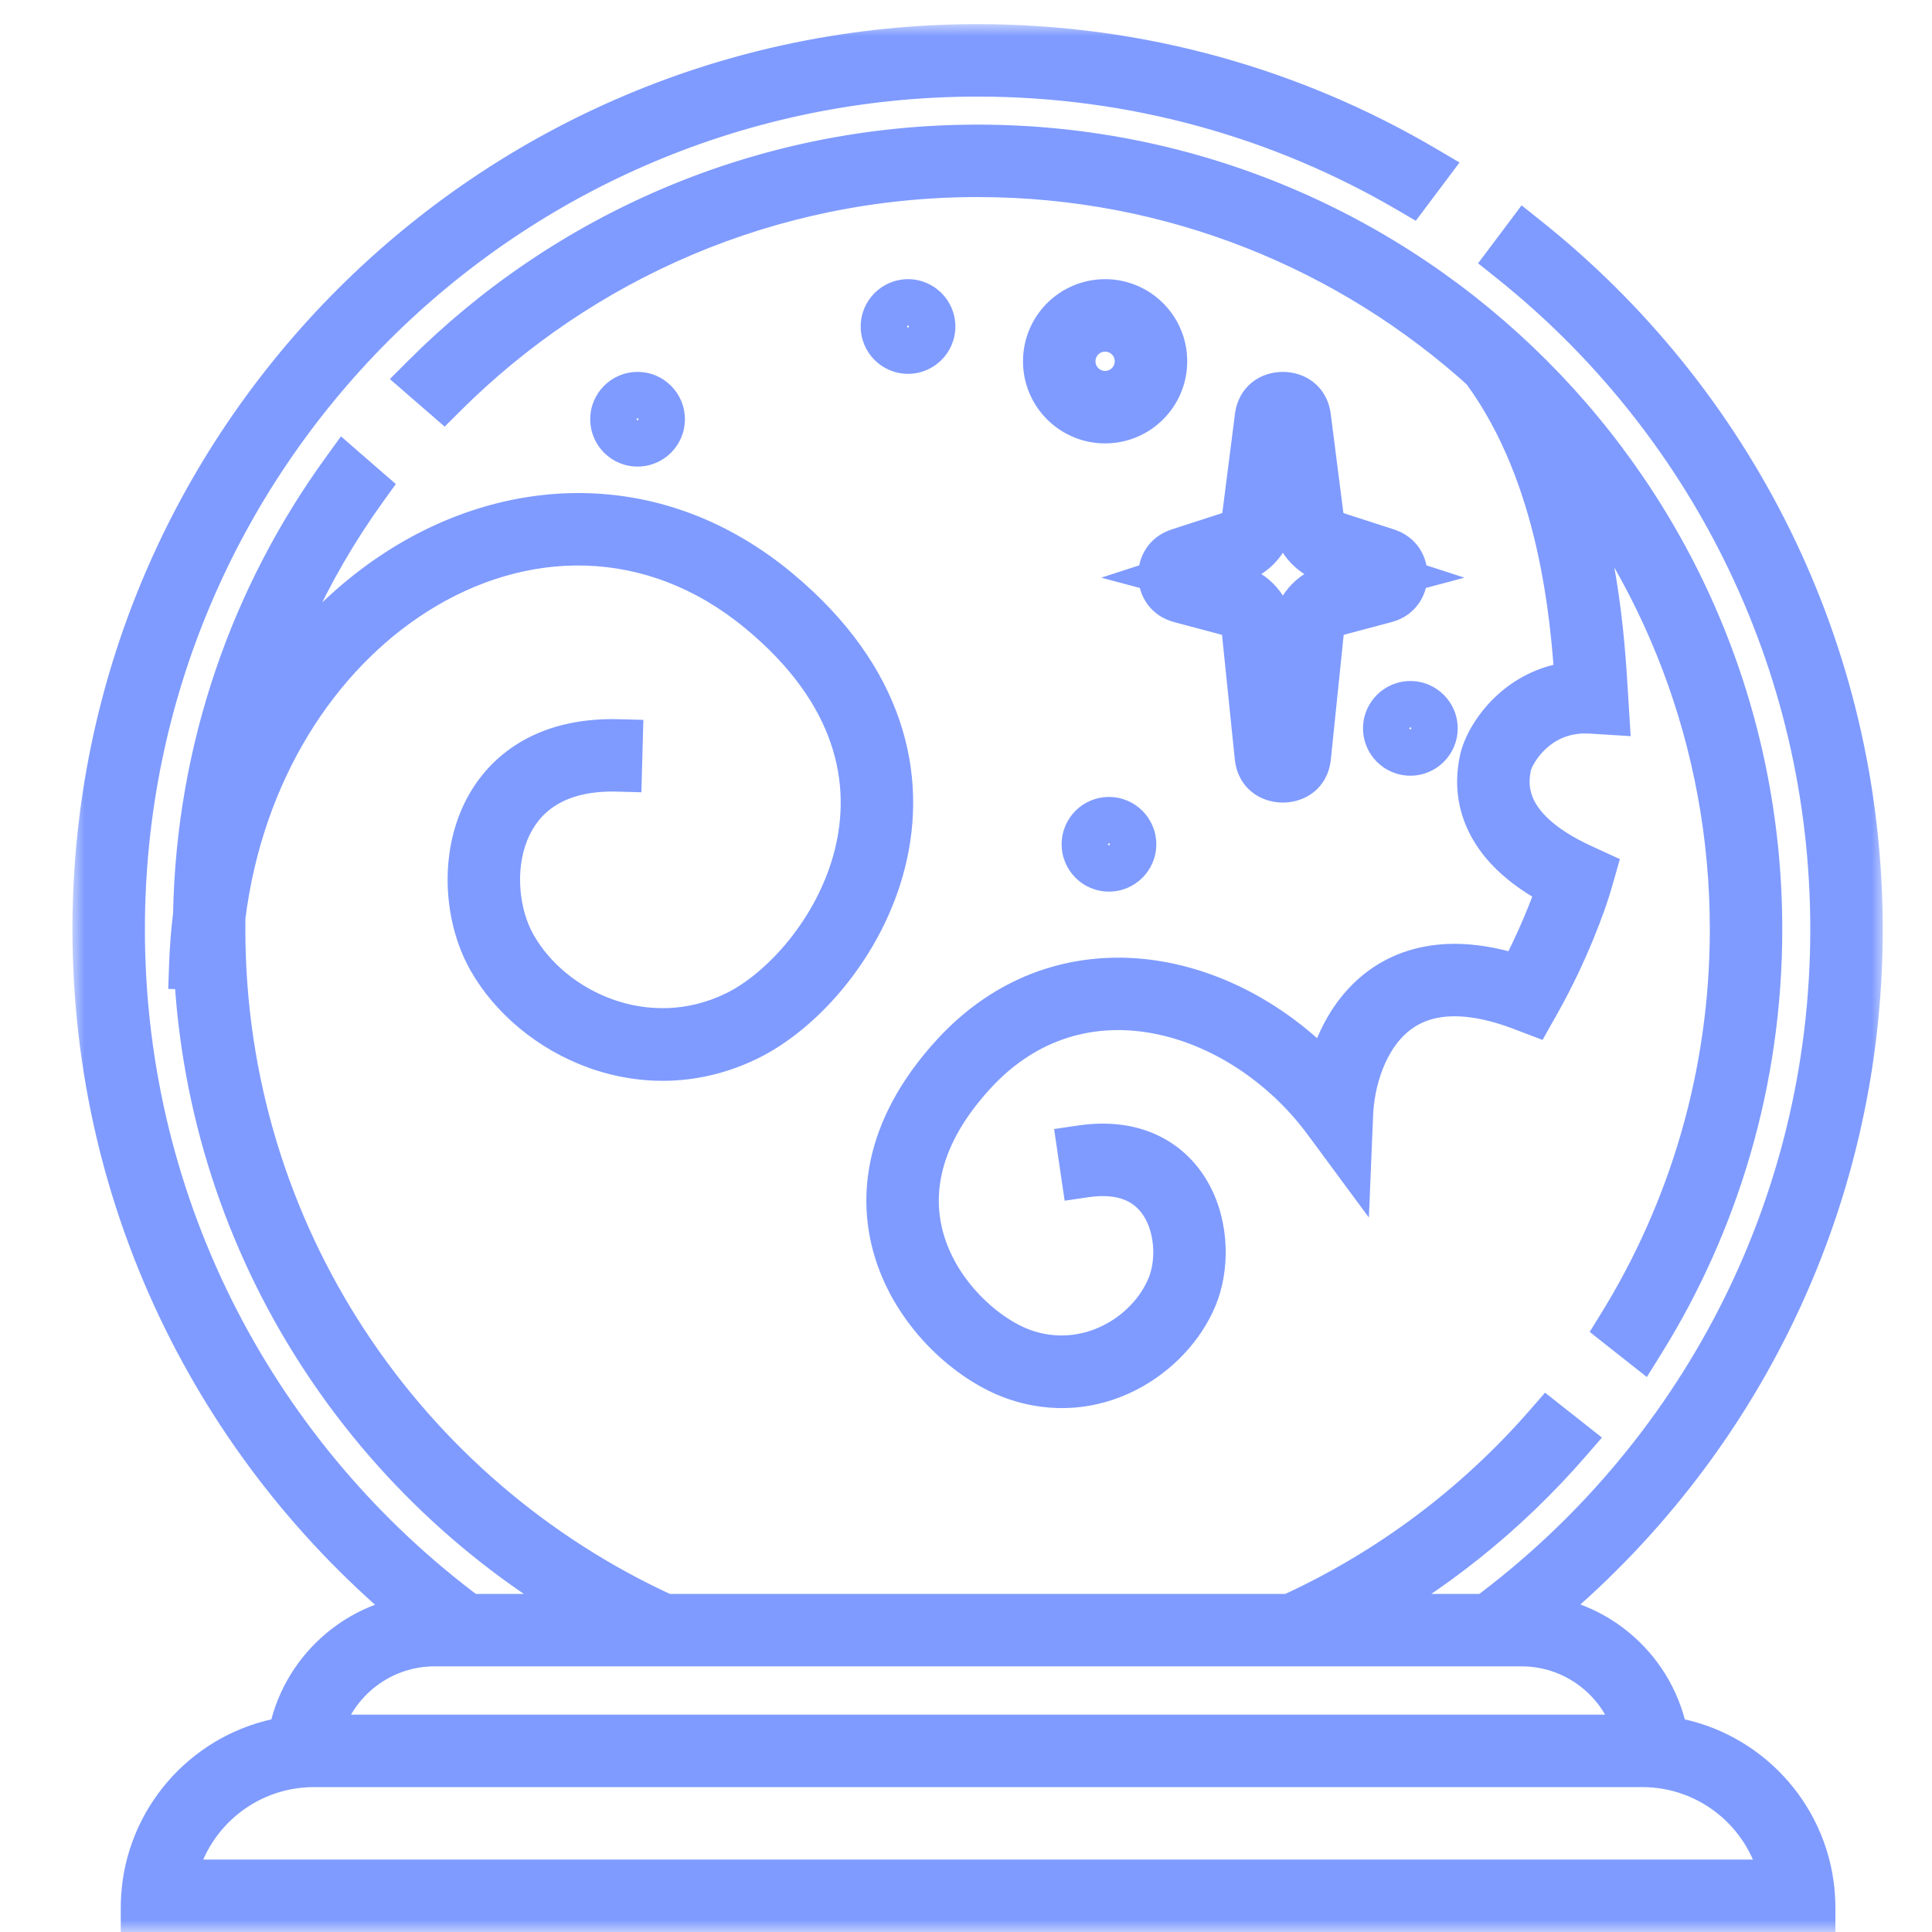 <svg width="80" height="80" viewBox="0 0 80 80" fill="none" xmlns="http://www.w3.org/2000/svg">
<g opacity="0.5" filter="url(#filter0_f_914_2423)">
<mask id="path-1-outside-1_914_2423" maskUnits="userSpaceOnUse" x="3" y="1" width="75" height="79" fill="black">
<rect fill="white" x="3" y="1" width="75" height="79"/>
<path fill-rule="evenodd" clip-rule="evenodd" d="M76.96 38.48C76.96 50.026 71.596 60.32 63.224 67.004C66.096 67.109 68.453 69.234 68.917 72C68.92 72.02 68.924 72.04 68.927 72.061C72.027 72.471 74.487 74.91 74.929 78C74.976 78.327 75 78.66 75 79H74H7H6C6 78.66 6.024 78.327 6.071 78C6.513 74.91 8.973 72.471 12.073 72.061C12.076 72.04 12.08 72.02 12.083 72C12.545 69.246 14.883 67.128 17.738 67.006C9.365 60.321 4 50.027 4 38.48C4 18.333 20.333 2 40.48 2C47.226 2 53.544 3.831 58.965 7.023L58.361 7.828C53.11 4.759 47.001 3 40.48 3C20.885 3 5 18.885 5 38.48C5 50.168 10.652 60.536 19.371 67H25.262C15.501 61.781 8.733 51.698 8.195 39.989L8 39.983C8.025 39.266 8.081 38.564 8.165 37.878C8.291 31.035 10.542 24.712 14.288 19.541L15.046 20.199C12.641 23.539 10.878 27.371 9.937 31.516C11.482 28.12 13.831 25.417 16.575 23.664C21.337 20.621 27.288 20.451 32.159 24.495C36.541 28.133 37.374 32.219 36.505 35.68C35.65 39.087 33.154 41.848 30.939 42.929C26.657 45.021 22.125 42.826 20.349 39.686C19.484 38.156 19.229 35.917 19.971 34.059C20.347 33.12 20.981 32.27 21.926 31.67C22.87 31.07 24.093 30.738 25.614 30.78L25.586 31.78C24.227 31.742 23.209 32.039 22.462 32.514C21.715 32.989 21.207 33.662 20.9 34.431C20.277 35.989 20.494 37.911 21.22 39.194C22.775 41.944 26.764 43.856 30.501 42.031C32.446 41.081 34.75 38.562 35.535 35.436C36.306 32.365 35.619 28.667 31.521 25.265C27.023 21.53 21.553 21.67 17.113 24.507C13.104 27.068 9.934 31.839 9.164 37.948C9.161 38.125 9.16 38.302 9.16 38.48C9.16 51.154 16.688 62.07 27.517 67H53.443C57.548 65.131 61.179 62.402 64.105 59.042L64.891 59.663C62.311 62.634 59.197 65.129 55.699 67H61.589C70.308 60.536 75.96 50.168 75.96 38.48C75.96 27.244 70.737 17.228 62.587 10.727L63.188 9.927C71.58 16.611 76.96 26.917 76.96 38.48ZM67.934 55.542C71.019 50.59 72.8 44.743 72.8 38.48C72.8 20.63 58.33 6.16 40.48 6.16C31.546 6.16 23.459 9.785 17.609 15.644L18.366 16.301C24.031 10.652 31.848 7.16 40.48 7.16C48.583 7.16 55.968 10.237 61.529 15.287L61.517 15.296C64.721 19.665 65.206 25.531 65.388 28.378C64.228 28.441 63.327 28.925 62.684 29.51C61.958 30.17 61.534 30.981 61.43 31.502C61.343 31.937 61.201 32.819 61.641 33.838C62.053 34.792 62.94 35.791 64.674 36.664C64.397 37.501 63.818 39.007 62.968 40.585C61.583 40.114 60.394 39.992 59.378 40.144C58.258 40.31 57.38 40.804 56.712 41.469C55.751 42.424 55.237 43.713 55.007 44.87C53.163 42.792 50.697 41.309 48.108 40.825C45.13 40.267 42.001 41.038 39.54 43.717C36.684 46.828 36.421 49.861 37.362 52.281C38.283 54.648 40.335 56.369 42.022 56.965C45.308 58.125 48.396 56.129 49.408 53.687C49.905 52.488 49.895 50.829 49.193 49.529C48.836 48.87 48.296 48.295 47.548 47.932C46.8 47.568 45.877 47.433 44.783 47.594L44.929 48.584C45.861 48.446 46.574 48.571 47.111 48.831C47.648 49.092 48.043 49.505 48.313 50.005C48.864 51.023 48.873 52.366 48.484 53.304C47.643 55.335 45.062 56.978 42.354 56.022C40.932 55.52 39.105 54.004 38.294 51.919C37.503 49.885 37.655 47.248 40.277 44.394C42.486 41.988 45.257 41.309 47.925 41.808C50.61 42.311 53.2 44.014 54.958 46.395L55.801 47.538L55.86 46.119C55.91 44.896 56.345 43.243 57.416 42.178C57.943 41.655 58.629 41.266 59.526 41.133C60.429 40.998 61.576 41.118 63.023 41.667L63.425 41.82L63.636 41.445C64.809 39.36 65.538 37.318 65.761 36.537L65.879 36.124L65.488 35.946C63.647 35.101 62.877 34.178 62.559 33.442C62.239 32.702 62.337 32.063 62.41 31.698C62.466 31.419 62.763 30.79 63.356 30.25C63.932 29.727 64.764 29.309 65.889 29.379L66.454 29.414L66.419 28.849L66.406 28.633C66.277 26.541 66.008 22.16 64.225 18.055C68.946 23.539 71.8 30.676 71.8 38.48C71.8 44.509 70.096 50.14 67.144 54.919L67.934 55.542ZM73.917 78C73.441 75.162 70.973 73 68 73H13C10.027 73 7.559 75.162 7.083 78H73.917ZM13.1 72H67.9C67.437 69.718 65.419 68 63 68H18C15.581 68 13.563 69.718 13.1 72ZM47.16 14.96C47.16 15.733 46.533 16.36 45.76 16.36C44.987 16.36 44.36 15.733 44.36 14.96C44.36 14.187 44.987 13.56 45.76 13.56C46.533 13.56 47.16 14.187 47.16 14.96ZM48.16 14.96C48.16 16.285 47.086 17.36 45.76 17.36C44.434 17.36 43.36 16.285 43.36 14.96C43.36 13.634 44.434 12.56 45.76 12.56C47.086 12.56 48.16 13.634 48.16 14.96ZM37.6 13.48C37.578 13.48 37.56 13.498 37.56 13.52C37.56 13.542 37.578 13.56 37.6 13.56C37.622 13.56 37.64 13.542 37.64 13.52C37.64 13.498 37.622 13.48 37.6 13.48ZM37.6 14.48C38.13 14.48 38.56 14.05 38.56 13.52C38.56 12.99 38.13 12.56 37.6 12.56C37.07 12.56 36.64 12.99 36.64 13.52C36.64 14.05 37.07 14.48 37.6 14.48ZM45.88 34.96C45.88 34.938 45.898 34.92 45.92 34.92C45.942 34.92 45.96 34.938 45.96 34.96C45.96 34.982 45.942 35 45.92 35C45.898 35 45.88 34.982 45.88 34.96ZM46.88 34.96C46.88 35.49 46.45 35.92 45.92 35.92C45.39 35.92 44.96 35.49 44.96 34.96C44.96 34.43 45.39 34 45.92 34C46.45 34 46.88 34.43 46.88 34.96ZM58.4 30.12C58.378 30.12 58.36 30.138 58.36 30.16C58.36 30.182 58.378 30.2 58.4 30.2C58.422 30.2 58.44 30.182 58.44 30.16C58.44 30.138 58.422 30.12 58.4 30.12ZM58.4 31.12C58.93 31.12 59.36 30.69 59.36 30.16C59.36 29.63 58.93 29.2 58.4 29.2C57.87 29.2 57.44 29.63 57.44 30.16C57.44 30.69 57.87 31.12 58.4 31.12ZM26.36 17.36C26.36 17.338 26.378 17.32 26.4 17.32C26.422 17.32 26.44 17.338 26.44 17.36C26.44 17.382 26.422 17.4 26.4 17.4C26.378 17.4 26.36 17.382 26.36 17.36ZM27.36 17.36C27.36 17.89 26.93 18.32 26.4 18.32C25.87 18.32 25.44 17.89 25.44 17.36C25.44 16.83 25.87 16.4 26.4 16.4C26.93 16.4 27.36 16.83 27.36 17.36ZM53.643 21.497L53.12 17.399L52.597 21.497C52.499 22.265 51.966 22.908 51.23 23.147L49.131 23.827L51.116 24.356C51.918 24.57 52.505 25.258 52.59 26.084L53.12 31.232L53.65 26.084C53.735 25.258 54.322 24.57 55.124 24.356L57.109 23.827L55.01 23.147C54.274 22.908 53.741 22.265 53.643 21.497ZM54.112 17.273C53.963 16.108 52.277 16.108 52.128 17.273L51.605 21.371C51.556 21.755 51.29 22.076 50.921 22.195L48.823 22.875C47.875 23.183 47.911 24.536 48.874 24.793L50.858 25.322C51.26 25.429 51.553 25.773 51.595 26.186L52.125 31.335C52.248 32.531 53.992 32.531 54.115 31.335L54.645 26.186C54.687 25.773 54.98 25.429 55.382 25.322L57.366 24.793C58.329 24.536 58.365 23.183 57.417 22.875L55.319 22.195C54.95 22.076 54.684 21.755 54.635 21.371L54.112 17.273Z"/>
</mask>
<path d="M63.224 67.004L62.6 66.223L60.493 67.905L63.187 68.003L63.224 67.004ZM68.917 72L69.903 71.835V71.835L68.917 72ZM68.927 72.061L67.939 72.216L68.055 72.954L68.796 73.052L68.927 72.061ZM74.929 78L75.919 77.858V77.858L74.929 78ZM75 79V80H76V79H75ZM6 79H5V80H6V79ZM6.071 78L7.061 78.142L7.061 78.142L6.071 78ZM12.073 72.061L12.204 73.052L12.945 72.954L13.061 72.216L12.073 72.061ZM12.083 72L13.069 72.165L13.069 72.165L12.083 72ZM17.738 67.006L17.781 68.005L20.449 67.89L18.362 66.224L17.738 67.006ZM58.965 7.023L59.765 7.624L60.436 6.729L59.473 6.162L58.965 7.023ZM58.361 7.828L57.856 8.692L58.625 9.142L59.16 8.429L58.361 7.828ZM19.371 67L18.775 67.803L19.041 68H19.371V67ZM25.262 67V68L25.733 66.118L25.262 67ZM8.195 39.989L9.194 39.944L9.151 39.022L8.229 38.99L8.195 39.989ZM8 39.983L7.001 39.948L6.966 40.948L7.966 40.982L8 39.983ZM8.165 37.878L9.158 38L9.164 37.948L9.165 37.896L8.165 37.878ZM14.288 19.541L14.943 18.786L14.119 18.069L13.478 18.954L14.288 19.541ZM15.046 20.199L15.857 20.784L16.391 20.043L15.701 19.444L15.046 20.199ZM9.937 31.516L8.962 31.294L10.847 31.93L9.937 31.516ZM16.575 23.664L17.113 24.507L16.575 23.664ZM32.159 24.495L32.798 23.726L32.159 24.495ZM36.505 35.68L35.535 35.436L36.505 35.68ZM30.939 42.929L31.378 43.828V43.828L30.939 42.929ZM20.349 39.686L21.22 39.194L20.349 39.686ZM19.971 34.059L20.9 34.431L19.971 34.059ZM21.926 31.67L22.462 32.514L22.462 32.514L21.926 31.67ZM25.614 30.78L26.613 30.808L26.641 29.808L25.642 29.781L25.614 30.78ZM25.586 31.78L25.558 32.779L26.558 32.807L26.586 31.808L25.586 31.78ZM22.462 32.514L21.926 31.67H21.926L22.462 32.514ZM20.9 34.431L21.829 34.802L20.9 34.431ZM21.22 39.194L22.09 38.702L21.22 39.194ZM30.501 42.031L30.062 41.132H30.062L30.501 42.031ZM35.535 35.436L34.565 35.193L35.535 35.436ZM31.521 25.265L30.882 26.034L31.521 25.265ZM17.113 24.507L17.651 25.349L17.113 24.507ZM9.164 37.948L8.172 37.823L8.165 37.877L8.165 37.931L9.164 37.948ZM27.517 67L27.103 67.91L27.3 68H27.517V67ZM53.443 67V68H53.66L53.857 67.91L53.443 67ZM64.105 59.042L64.725 58.258L63.977 57.667L63.351 58.386L64.105 59.042ZM64.891 59.663L65.646 60.318L66.334 59.527L65.511 58.878L64.891 59.663ZM55.699 67L55.227 66.118L55.699 68V67ZM61.589 67V68H61.919L62.185 67.803L61.589 67ZM62.587 10.727L61.787 10.127L61.204 10.903L61.963 11.509L62.587 10.727ZM63.188 9.927L63.81 9.145L63.005 8.504L62.388 9.327L63.188 9.927ZM67.934 55.542L67.315 56.327L68.192 57.02L68.783 56.071L67.934 55.542ZM17.609 15.644L16.901 14.937L16.144 15.696L16.953 16.399L17.609 15.644ZM18.366 16.301L17.71 17.056L18.413 17.666L19.072 17.009L18.366 16.301ZM61.529 15.287L62.12 16.093L63.107 15.37L62.201 14.547L61.529 15.287ZM61.517 15.296L60.925 14.489L60.119 15.081L60.71 15.887L61.517 15.296ZM65.388 28.378L65.442 29.377L66.45 29.322L66.386 28.314L65.388 28.378ZM62.684 29.51L62.011 28.77V28.77L62.684 29.51ZM61.43 31.502L62.41 31.698L62.41 31.698L61.43 31.502ZM61.641 33.838L62.559 33.442H62.559L61.641 33.838ZM64.674 36.664L65.624 36.978L65.895 36.158L65.124 35.77L64.674 36.664ZM62.968 40.585L62.645 41.532L63.447 41.804L63.848 41.059L62.968 40.585ZM59.378 40.144L59.231 39.155L59.378 40.144ZM56.712 41.469L56.007 40.759H56.007L56.712 41.469ZM55.007 44.87L54.259 45.533L55.596 47.039L55.988 45.064L55.007 44.87ZM48.108 40.825L47.925 41.808L48.108 40.825ZM39.54 43.717L40.277 44.394L40.277 44.394L39.54 43.717ZM37.362 52.281L36.43 52.644L37.362 52.281ZM42.022 56.965L41.689 57.908H41.689L42.022 56.965ZM49.408 53.687L48.484 53.304L49.408 53.687ZM49.193 49.529L48.313 50.005V50.005L49.193 49.529ZM47.548 47.932L47.984 47.032L47.548 47.932ZM44.783 47.594L44.637 46.605L43.648 46.751L43.794 47.74L44.783 47.594ZM44.929 48.584L43.939 48.73L44.085 49.719L45.074 49.573L44.929 48.584ZM47.111 48.831L47.548 47.932H47.548L47.111 48.831ZM48.313 50.005L47.434 50.48V50.48L48.313 50.005ZM48.484 53.304L47.56 52.921V52.921L48.484 53.304ZM42.354 56.022L42.022 56.965L42.354 56.022ZM38.294 51.919L39.226 51.556V51.556L38.294 51.919ZM40.277 44.394L39.54 43.717L40.277 44.394ZM47.925 41.808L47.74 42.791L47.925 41.808ZM54.958 46.395L55.762 45.801L54.958 46.395ZM55.801 47.538L54.996 48.132L56.683 50.416L56.8 47.579L55.801 47.538ZM55.86 46.119L56.859 46.16L55.86 46.119ZM57.416 42.178L56.712 41.469H56.712L57.416 42.178ZM59.526 41.133L59.378 40.144H59.378L59.526 41.133ZM63.023 41.667L62.667 42.602H62.667L63.023 41.667ZM63.425 41.82L63.07 42.755L63.874 43.061L64.296 42.31L63.425 41.82ZM63.636 41.445L62.764 40.955L63.636 41.445ZM65.761 36.537L66.722 36.812V36.812L65.761 36.537ZM65.879 36.124L66.84 36.399L67.076 35.573L66.295 35.215L65.879 36.124ZM65.488 35.946L65.072 36.855L65.072 36.855L65.488 35.946ZM62.559 33.442L63.477 33.045L63.477 33.045L62.559 33.442ZM62.41 31.698L63.391 31.894V31.894L62.41 31.698ZM63.356 30.25L62.684 29.51V29.51L63.356 30.25ZM65.889 29.379L65.951 28.381L65.889 29.379ZM66.454 29.414L66.392 30.412L67.523 30.483L67.452 29.352L66.454 29.414ZM66.419 28.849L65.421 28.91L65.421 28.911L66.419 28.849ZM66.406 28.633L65.408 28.694L65.408 28.694L66.406 28.633ZM64.225 18.055L64.983 17.403L63.307 18.454L64.225 18.055ZM67.144 54.919L66.294 54.393L65.825 55.151L66.525 55.704L67.144 54.919ZM73.917 78V79H75.099L74.903 77.835L73.917 78ZM7.083 78L6.097 77.835L5.901 79H7.083V78ZM67.9 72V73H69.123L68.88 71.801L67.9 72ZM13.1 72L12.12 71.801L11.877 73H13.1V72ZM53.12 17.399L54.112 17.273H52.128L53.12 17.399ZM53.643 21.497L52.651 21.624V21.624L53.643 21.497ZM52.597 21.497L53.589 21.624V21.624L52.597 21.497ZM51.23 23.147L50.921 22.195H50.921L51.23 23.147ZM49.131 23.827L48.823 22.875L45.6 23.92L48.874 24.793L49.131 23.827ZM51.116 24.356L51.374 23.39H51.374L51.116 24.356ZM52.59 26.084L51.595 26.186L52.59 26.084ZM53.12 31.232L52.125 31.335H54.115L53.12 31.232ZM53.65 26.084L54.645 26.186L53.65 26.084ZM55.124 24.356L54.866 23.39H54.866L55.124 24.356ZM57.109 23.827L57.366 24.793L60.64 23.92L57.417 22.875L57.109 23.827ZM55.01 23.147L55.319 22.195H55.319L55.01 23.147ZM52.128 17.273L53.12 17.399V17.399L52.128 17.273ZM54.112 17.273L53.12 17.399L54.112 17.273ZM51.605 21.371L50.613 21.244V21.244L51.605 21.371ZM50.921 22.195L50.613 21.244H50.613L50.921 22.195ZM48.823 22.875L49.131 23.827H49.131L48.823 22.875ZM48.874 24.793L49.131 23.827H49.131L48.874 24.793ZM50.858 25.322L50.601 26.288L50.601 26.288L50.858 25.322ZM51.595 26.186L52.59 26.084L51.595 26.186ZM52.125 31.335L51.13 31.437V31.437L52.125 31.335ZM54.115 31.335L53.12 31.232V31.232L54.115 31.335ZM54.645 26.186L55.639 26.288L54.645 26.186ZM55.382 25.322L55.639 26.288L55.639 26.288L55.382 25.322ZM57.366 24.793L57.109 23.827H57.109L57.366 24.793ZM57.417 22.875L57.725 21.924L57.417 22.875ZM55.319 22.195L55.627 21.244L55.627 21.244L55.319 22.195ZM54.635 21.371L53.643 21.497V21.497L54.635 21.371ZM63.847 67.786C72.447 60.92 77.96 50.343 77.96 38.48H75.96C75.96 49.709 70.744 59.72 62.6 66.223L63.847 67.786ZM69.903 71.835C69.362 68.606 66.613 66.127 63.26 66.005L63.187 68.003C65.579 68.091 67.544 69.861 67.931 72.165L69.903 71.835ZM69.915 71.905C69.911 71.882 69.907 71.858 69.903 71.835L67.931 72.165C67.934 72.182 67.936 72.199 67.939 72.216L69.915 71.905ZM75.919 77.858C75.414 74.325 72.603 71.538 69.058 71.07L68.796 73.052C71.451 73.403 73.561 75.495 73.939 78.142L75.919 77.858ZM76 79C76 78.613 75.972 78.232 75.919 77.858L73.939 78.142C73.979 78.421 74 78.708 74 79H76ZM74 80H75V78H74V80ZM7 80H74V78H7V80ZM6 80H7V78H6V80ZM5.081 77.858C5.028 78.232 5 78.613 5 79H7C7 78.708 7.021 78.421 7.061 78.142L5.081 77.858ZM11.942 71.07C8.397 71.538 5.586 74.325 5.081 77.858L7.061 78.142C7.439 75.495 9.549 73.403 12.204 73.052L11.942 71.07ZM11.097 71.835C11.093 71.858 11.089 71.882 11.085 71.906L13.061 72.216C13.064 72.199 13.066 72.182 13.069 72.165L11.097 71.835ZM17.695 66.007C14.363 66.15 11.636 68.621 11.097 71.835L13.069 72.165C13.454 69.871 15.404 68.107 17.781 68.005L17.695 66.007ZM3 38.48C3 50.344 8.514 60.921 17.114 67.787L18.362 66.224C10.216 59.721 5 49.71 5 38.48H3ZM40.48 1C19.78 1 3 17.78 3 38.48H5C5 18.885 20.885 3 40.48 3V1ZM59.473 6.162C53.902 2.881 47.409 1 40.48 1V3C47.043 3 53.187 4.781 58.458 7.885L59.473 6.162ZM58.165 6.423L57.561 7.228L59.16 8.429L59.765 7.624L58.165 6.423ZM58.865 6.965C53.466 3.809 47.183 2 40.48 2V4C46.819 4 52.755 5.709 57.856 8.692L58.865 6.965ZM40.48 2C20.333 2 4 18.333 4 38.48H6C6 19.437 21.437 4 40.48 4V2ZM4 38.48C4 50.498 9.812 61.158 18.775 67.803L19.966 66.197C11.491 59.913 6 49.838 6 38.48H4ZM19.371 68H25.262V66H19.371V68ZM25.733 66.118C16.272 61.059 9.715 51.287 9.194 39.944L7.196 40.035C7.751 52.109 14.73 62.503 24.79 67.882L25.733 66.118ZM8.229 38.99L8.035 38.983L7.966 40.982L8.16 40.989L8.229 38.99ZM9 40.017C9.023 39.33 9.077 38.657 9.158 38L7.173 37.755C7.085 38.471 7.027 39.203 7.001 39.948L9 40.017ZM9.165 37.896C9.287 31.264 11.468 25.138 15.098 20.127L13.478 18.954C9.616 24.285 7.295 30.805 7.166 37.859L9.165 37.896ZM15.701 19.444L14.943 18.786L13.632 20.296L14.39 20.954L15.701 19.444ZM14.234 19.615C11.753 23.061 9.933 27.016 8.962 31.294L10.912 31.737C11.823 27.726 13.529 24.017 15.857 20.784L14.234 19.615ZM10.847 31.93C12.317 28.698 14.543 26.149 17.113 24.507L16.036 22.821C13.119 24.685 10.646 27.542 9.027 31.102L10.847 31.93ZM17.113 24.507C21.554 21.67 27.023 21.53 31.521 25.265L32.798 23.726C27.553 19.371 21.12 19.573 16.036 22.821L17.113 24.507ZM31.521 25.265C35.619 28.667 36.306 32.365 35.535 35.436L37.475 35.923C38.442 32.072 37.462 27.598 32.798 23.726L31.521 25.265ZM35.535 35.436C34.75 38.562 32.446 41.081 30.501 42.031L31.378 43.828C33.862 42.615 36.549 39.611 37.475 35.923L35.535 35.436ZM30.501 42.031C26.765 43.855 22.776 41.945 21.22 39.194L19.479 40.178C21.474 43.706 26.55 46.186 31.378 43.828L30.501 42.031ZM21.22 39.194C20.494 37.911 20.277 35.989 20.9 34.431L19.043 33.688C18.181 35.846 18.474 38.401 19.479 40.178L21.22 39.194ZM20.9 34.431C21.207 33.662 21.715 32.989 22.462 32.514L21.389 30.826C20.247 31.552 19.486 32.578 19.043 33.688L20.9 34.431ZM22.462 32.514C23.209 32.039 24.227 31.742 25.586 31.78L25.642 29.781C23.958 29.734 22.53 30.1 21.389 30.826L22.462 32.514ZM24.614 30.752L24.587 31.752L26.586 31.808L26.613 30.808L24.614 30.752ZM25.614 30.78C24.093 30.738 22.87 31.07 21.926 31.67L22.999 33.358C23.549 33.008 24.362 32.746 25.558 32.779L25.614 30.78ZM21.926 31.67C20.981 32.27 20.347 33.12 19.971 34.059L21.829 34.802C22.068 34.204 22.45 33.707 22.999 33.358L21.926 31.67ZM19.971 34.059C19.229 35.917 19.484 38.156 20.349 39.686L22.09 38.702C21.505 37.666 21.325 36.061 21.829 34.802L19.971 34.059ZM20.349 39.686C22.125 42.827 26.659 45.02 30.939 42.929L30.062 41.132C26.869 42.692 23.424 41.061 22.09 38.702L20.349 39.686ZM30.939 42.929C33.154 41.848 35.65 39.087 36.505 35.68L34.565 35.193C33.851 38.037 31.738 40.313 30.062 41.132L30.939 42.929ZM36.505 35.68C37.374 32.219 36.541 28.133 32.159 24.495L30.882 26.034C34.698 29.202 35.238 32.511 34.565 35.193L36.505 35.68ZM32.159 24.495C27.288 20.451 21.337 20.621 16.575 23.664L17.651 25.349C21.769 22.718 26.757 22.61 30.882 26.034L32.159 24.495ZM16.575 23.664C12.296 26.398 8.976 31.442 8.172 37.823L10.157 38.073C10.892 32.235 13.912 27.739 17.651 25.349L16.575 23.664ZM8.165 37.931C8.162 38.114 8.16 38.297 8.16 38.48H10.16C10.16 38.308 10.161 38.136 10.164 37.965L8.165 37.931ZM8.16 38.48C8.16 51.56 15.931 62.824 27.103 67.91L27.932 66.09C17.446 61.316 10.16 50.748 10.16 38.48H8.16ZM27.517 68H53.443V66H27.517V68ZM53.857 67.91C58.094 65.981 61.84 63.165 64.859 59.699L63.351 58.386C60.518 61.639 57.002 64.281 53.028 66.09L53.857 67.91ZM63.486 59.828L64.272 60.448L65.511 58.878L64.725 58.258L63.486 59.828ZM64.136 59.007C61.635 61.887 58.617 64.305 55.227 66.118L56.17 67.882C59.777 65.953 62.986 63.381 65.646 60.318L64.136 59.007ZM55.699 68H61.589V66H55.699V68ZM62.185 67.803C71.148 61.158 76.96 50.498 76.96 38.48H74.96C74.96 49.838 69.469 59.913 60.994 66.197L62.185 67.803ZM76.96 38.48C76.96 26.927 71.588 16.628 63.21 9.945L61.963 11.509C69.886 17.828 74.96 27.561 74.96 38.48H76.96ZM63.386 11.328L63.987 10.528L62.388 9.327L61.787 10.127L63.386 11.328ZM77.96 38.48C77.96 26.6 72.431 16.01 63.81 9.145L62.565 10.709C70.729 17.211 75.96 27.235 75.96 38.48H77.96ZM71.8 38.48C71.8 44.551 70.074 50.216 67.086 55.013L68.783 56.071C71.963 50.965 73.8 44.935 73.8 38.48H71.8ZM40.48 7.16C57.778 7.16 71.8 21.182 71.8 38.48H73.8C73.8 20.078 58.882 5.16 40.48 5.16V7.16ZM18.317 16.35C23.987 10.671 31.822 7.16 40.48 7.16V5.16C31.27 5.16 22.931 8.898 16.901 14.937L18.317 16.35ZM16.953 16.399L17.71 17.056L19.021 15.546L18.265 14.889L16.953 16.399ZM40.48 6.16C31.572 6.16 23.505 9.765 17.66 15.593L19.072 17.009C24.557 11.54 32.123 8.16 40.48 8.16V6.16ZM62.201 14.547C56.463 9.336 48.841 6.16 40.48 6.16V8.16C48.325 8.16 55.472 11.138 60.856 16.027L62.201 14.547ZM62.108 16.102L62.12 16.093L60.937 14.48L60.925 14.489L62.108 16.102ZM66.386 28.314C66.205 25.481 65.719 19.335 62.323 14.704L60.71 15.887C63.722 19.994 64.208 25.581 64.39 28.442L66.386 28.314ZM63.356 30.25C63.857 29.794 64.547 29.425 65.442 29.377L65.334 27.38C63.909 27.456 62.797 28.055 62.011 28.77L63.356 30.25ZM62.41 31.698C62.466 31.419 62.762 30.79 63.356 30.25L62.011 28.77C61.153 29.55 60.602 30.544 60.449 31.306L62.41 31.698ZM62.559 33.442C62.239 32.701 62.337 32.063 62.41 31.698L60.449 31.306C60.348 31.81 60.162 32.936 60.723 34.235L62.559 33.442ZM65.124 35.77C63.544 34.975 62.856 34.129 62.559 33.442L60.723 34.235C61.25 35.455 62.337 36.607 64.225 37.557L65.124 35.77ZM63.848 41.059C64.731 39.421 65.332 37.86 65.624 36.978L63.725 36.35C63.463 37.143 62.905 38.593 62.087 40.111L63.848 41.059ZM59.526 41.133C60.349 41.01 61.374 41.099 62.645 41.532L63.29 39.638C61.791 39.128 60.439 38.975 59.231 39.155L59.526 41.133ZM57.416 42.178C57.943 41.655 58.629 41.266 59.526 41.133L59.231 39.155C57.887 39.355 56.817 39.954 56.007 40.759L57.416 42.178ZM55.988 45.064C56.194 44.029 56.642 42.947 57.416 42.178L56.007 40.759C54.859 41.9 54.28 43.398 54.026 44.675L55.988 45.064ZM47.925 41.808C50.27 42.247 52.545 43.602 54.259 45.533L55.755 44.206C53.782 41.982 51.123 40.372 48.292 39.842L47.925 41.808ZM40.277 44.394C42.485 41.988 45.257 41.309 47.925 41.808L48.292 39.842C45.002 39.226 41.516 40.088 38.803 43.041L40.277 44.394ZM38.294 51.919C37.503 49.885 37.655 47.249 40.277 44.394L38.803 43.041C35.712 46.407 35.339 49.838 36.43 52.644L38.294 51.919ZM42.354 56.022C40.932 55.52 39.105 54.004 38.294 51.919L36.43 52.644C37.46 55.293 39.738 57.219 41.689 57.908L42.354 56.022ZM48.484 53.304C47.642 55.337 45.06 56.977 42.354 56.022L41.689 57.908C45.556 59.273 49.151 56.92 50.332 54.069L48.484 53.304ZM48.313 50.005C48.864 51.023 48.873 52.366 48.484 53.304L50.332 54.069C50.937 52.61 50.927 50.635 50.073 49.054L48.313 50.005ZM47.111 48.831C47.648 49.092 48.043 49.505 48.313 50.005L50.073 49.054C49.629 48.234 48.944 47.498 47.984 47.032L47.111 48.831ZM44.929 48.584C45.861 48.446 46.574 48.571 47.111 48.831L47.984 47.032C47.025 46.566 45.894 46.42 44.637 46.605L44.929 48.584ZM45.918 48.438L45.772 47.449L43.794 47.74L43.939 48.73L45.918 48.438ZM47.548 47.932C46.8 47.569 45.878 47.433 44.783 47.594L45.074 49.573C45.844 49.46 46.349 49.573 46.675 49.731L47.548 47.932ZM49.193 49.529C48.836 48.869 48.296 48.295 47.548 47.932L46.675 49.731C47 49.889 47.25 50.142 47.434 50.48L49.193 49.529ZM49.408 53.687C49.905 52.488 49.895 50.829 49.193 49.529L47.434 50.48C47.832 51.218 47.841 52.244 47.56 52.921L49.408 53.687ZM42.022 56.965C45.306 58.124 48.395 56.131 49.408 53.687L47.56 52.921C46.89 54.539 44.818 55.831 42.687 55.079L42.022 56.965ZM37.362 52.281C38.283 54.648 40.335 56.369 42.022 56.965L42.687 55.079C41.529 54.67 39.928 53.36 39.226 51.556L37.362 52.281ZM39.54 43.717C36.683 46.828 36.421 49.862 37.362 52.281L39.226 51.556C38.585 49.908 38.627 47.669 41.013 45.07L39.54 43.717ZM48.108 40.825C45.129 40.267 42 41.038 39.54 43.717L41.013 45.07C42.971 42.938 45.386 42.35 47.74 42.791L48.108 40.825ZM55.762 45.801C53.87 43.239 51.069 41.379 48.108 40.825L47.74 42.791C50.151 43.242 52.529 44.789 54.153 46.989L55.762 45.801ZM56.605 46.944L55.762 45.801L54.153 46.989L54.996 48.132L56.605 46.944ZM54.86 46.078L54.802 47.496L56.8 47.579L56.859 46.16L54.86 46.078ZM56.712 41.469C55.394 42.778 54.917 44.716 54.86 46.078L56.859 46.16C56.904 45.075 57.295 43.708 58.121 42.887L56.712 41.469ZM59.378 40.144C58.258 40.31 57.38 40.804 56.712 41.469L58.121 42.887C58.505 42.506 58.999 42.222 59.673 42.122L59.378 40.144ZM63.377 40.733C61.816 40.139 60.492 39.978 59.378 40.144L59.673 42.122C60.365 42.019 61.337 42.097 62.667 42.602L63.377 40.733ZM63.78 40.885L63.377 40.733L62.667 42.602L63.07 42.755L63.78 40.885ZM62.764 40.955L62.553 41.33L64.296 42.31L64.507 41.935L62.764 40.955ZM64.799 36.263C64.596 36.975 63.895 38.944 62.764 40.955L64.507 41.935C65.722 39.776 66.48 37.66 66.722 36.812L64.799 36.263ZM64.917 35.85L64.799 36.263L66.722 36.812L66.84 36.399L64.917 35.85ZM65.072 36.855L65.462 37.033L66.295 35.215L65.905 35.036L65.072 36.855ZM61.641 33.838C62.083 34.862 63.073 35.938 65.072 36.855L65.905 35.036C64.22 34.264 63.671 33.494 63.477 33.045L61.641 33.838ZM61.43 31.502C61.343 31.936 61.201 32.819 61.641 33.838L63.477 33.045C63.278 32.584 63.332 32.19 63.391 31.894L61.43 31.502ZM62.684 29.51C61.957 30.17 61.534 30.982 61.43 31.502L63.391 31.894C63.389 31.903 63.42 31.785 63.54 31.585C63.65 31.4 63.812 31.187 64.029 30.99L62.684 29.51ZM65.951 28.381C64.517 28.291 63.428 28.833 62.684 29.51L64.029 30.99C64.436 30.62 65.01 30.326 65.826 30.377L65.951 28.381ZM66.517 28.416L65.951 28.381L65.826 30.377L66.392 30.412L66.517 28.416ZM65.421 28.911L65.456 29.477L67.452 29.352L67.417 28.786L65.421 28.911ZM65.408 28.694L65.421 28.91L67.417 28.787L67.404 28.571L65.408 28.694ZM63.307 18.454C65.013 22.38 65.279 26.599 65.408 28.694L67.404 28.571C67.275 26.482 67.003 21.941 65.142 17.657L63.307 18.454ZM72.8 38.48C72.8 30.428 69.854 23.061 64.983 17.403L63.467 18.708C68.038 24.017 70.8 30.925 70.8 38.48H72.8ZM67.995 55.444C71.042 50.513 72.8 44.7 72.8 38.48H70.8C70.8 44.318 69.151 49.768 66.294 54.393L67.995 55.444ZM68.554 54.757L67.764 54.133L66.525 55.704L67.315 56.327L68.554 54.757ZM68 74C70.477 74 72.534 75.802 72.931 78.165L74.903 77.835C74.348 74.523 71.469 72 68 72V74ZM13 74H68V72H13V74ZM8.069 78.165C8.466 75.802 10.524 74 13 74V72C9.531 72 6.652 74.523 6.097 77.835L8.069 78.165ZM73.917 77H7.083V79H73.917V77ZM67.9 71H13.1V73H67.9V71ZM63 69C64.934 69 66.549 70.374 66.92 72.199L68.88 71.801C68.324 69.062 65.904 67 63 67V69ZM18 69H63V67H18V69ZM14.08 72.199C14.451 70.374 16.066 69 18 69V67C15.096 67 12.676 69.062 12.12 71.801L14.08 72.199ZM45.76 17.36C47.086 17.36 48.16 16.285 48.16 14.96H46.16C46.16 15.181 45.981 15.36 45.76 15.36V17.36ZM43.36 14.96C43.36 16.285 44.434 17.36 45.76 17.36V15.36C45.539 15.36 45.36 15.181 45.36 14.96H43.36ZM45.76 12.56C44.434 12.56 43.36 13.634 43.36 14.96H45.36C45.36 14.739 45.539 14.56 45.76 14.56V12.56ZM48.16 14.96C48.16 13.634 47.086 12.56 45.76 12.56V14.56C45.981 14.56 46.16 14.739 46.16 14.96H48.16ZM45.76 18.36C47.638 18.36 49.16 16.838 49.16 14.96H47.16C47.16 15.733 46.533 16.36 45.76 16.36V18.36ZM42.36 14.96C42.36 16.838 43.882 18.36 45.76 18.36V16.36C44.987 16.36 44.36 15.733 44.36 14.96H42.36ZM45.76 11.56C43.882 11.56 42.36 13.082 42.36 14.96H44.36C44.36 14.187 44.987 13.56 45.76 13.56V11.56ZM49.16 14.96C49.16 13.082 47.638 11.56 45.76 11.56V13.56C46.533 13.56 47.16 14.187 47.16 14.96H49.16ZM38.56 13.52C38.56 14.05 38.13 14.48 37.6 14.48V12.48C37.026 12.48 36.56 12.946 36.56 13.52H38.56ZM37.6 12.56C38.13 12.56 38.56 12.99 38.56 13.52H36.56C36.56 14.094 37.026 14.56 37.6 14.56V12.56ZM36.64 13.52C36.64 12.99 37.07 12.56 37.6 12.56V14.56C38.174 14.56 38.64 14.094 38.64 13.52H36.64ZM37.6 14.48C37.07 14.48 36.64 14.05 36.64 13.52H38.64C38.64 12.946 38.174 12.48 37.6 12.48V14.48ZM37.56 13.52C37.56 13.498 37.578 13.48 37.6 13.48V15.48C38.682 15.48 39.56 14.602 39.56 13.52H37.56ZM37.6 13.56C37.578 13.56 37.56 13.542 37.56 13.52H39.56C39.56 12.438 38.682 11.56 37.6 11.56V13.56ZM37.64 13.52C37.64 13.542 37.622 13.56 37.6 13.56V11.56C36.517 11.56 35.64 12.438 35.64 13.52H37.64ZM37.6 13.48C37.622 13.48 37.64 13.498 37.64 13.52H35.64C35.64 14.602 36.517 15.48 37.6 15.48V13.48ZM45.92 33.92C45.346 33.92 44.88 34.386 44.88 34.96H46.88C46.88 35.49 46.45 35.92 45.92 35.92V33.92ZM46.96 34.96C46.96 34.386 46.494 33.92 45.92 33.92V35.92C45.39 35.92 44.96 35.49 44.96 34.96H46.96ZM45.92 36C46.494 36 46.96 35.534 46.96 34.96H44.96C44.96 34.43 45.39 34 45.92 34V36ZM44.88 34.96C44.88 35.534 45.346 36 45.92 36V34C46.45 34 46.88 34.43 46.88 34.96H44.88ZM45.92 36.92C47.002 36.92 47.88 36.042 47.88 34.96H45.88C45.88 34.938 45.898 34.92 45.92 34.92V36.92ZM43.96 34.96C43.96 36.042 44.837 36.92 45.92 36.92V34.92C45.942 34.92 45.96 34.938 45.96 34.96H43.96ZM45.92 33C44.837 33 43.96 33.877 43.96 34.96H45.96C45.96 34.982 45.942 35 45.92 35V33ZM47.88 34.96C47.88 33.877 47.002 33 45.92 33V35C45.898 35 45.88 34.982 45.88 34.96H47.88ZM59.36 30.16C59.36 30.69 58.93 31.12 58.4 31.12V29.12C57.826 29.12 57.36 29.586 57.36 30.16H59.36ZM58.4 29.2C58.93 29.2 59.36 29.63 59.36 30.16H57.36C57.36 30.734 57.826 31.2 58.4 31.2V29.2ZM57.44 30.16C57.44 29.63 57.87 29.2 58.4 29.2V31.2C58.974 31.2 59.44 30.734 59.44 30.16H57.44ZM58.4 31.12C57.87 31.12 57.44 30.69 57.44 30.16H59.44C59.44 29.586 58.974 29.12 58.4 29.12V31.12ZM58.36 30.16C58.36 30.138 58.378 30.12 58.4 30.12V32.12C59.483 32.12 60.36 31.242 60.36 30.16H58.36ZM58.4 30.2C58.378 30.2 58.36 30.182 58.36 30.16H60.36C60.36 29.078 59.483 28.2 58.4 28.2V30.2ZM58.44 30.16C58.44 30.182 58.422 30.2 58.4 30.2V28.2C57.318 28.2 56.44 29.078 56.44 30.16H58.44ZM58.4 30.12C58.422 30.12 58.44 30.138 58.44 30.16H56.44C56.44 31.242 57.318 32.12 58.4 32.12V30.12ZM26.4 16.32C25.826 16.32 25.36 16.786 25.36 17.36H27.36C27.36 17.89 26.93 18.32 26.4 18.32V16.32ZM27.44 17.36C27.44 16.786 26.974 16.32 26.4 16.32V18.32C25.87 18.32 25.44 17.89 25.44 17.36H27.44ZM26.4 18.4C26.974 18.4 27.44 17.934 27.44 17.36H25.44C25.44 16.83 25.87 16.4 26.4 16.4V18.4ZM25.36 17.36C25.36 17.934 25.826 18.4 26.4 18.4V16.4C26.93 16.4 27.36 16.83 27.36 17.36H25.36ZM26.4 19.32C27.483 19.32 28.36 18.442 28.36 17.36H26.36C26.36 17.338 26.378 17.32 26.4 17.32V19.32ZM24.44 17.36C24.44 18.442 25.317 19.32 26.4 19.32V17.32C26.422 17.32 26.44 17.338 26.44 17.36H24.44ZM26.4 15.4C25.317 15.4 24.44 16.277 24.44 17.36H26.44C26.44 17.382 26.422 17.4 26.4 17.4V15.4ZM28.36 17.36C28.36 16.277 27.483 15.4 26.4 15.4V17.4C26.378 17.4 26.36 17.382 26.36 17.36H28.36ZM52.128 17.526L52.651 21.624L54.635 21.371L54.112 17.273L52.128 17.526ZM53.589 21.624L54.112 17.526L52.128 17.273L51.605 21.371L53.589 21.624ZM51.538 24.098C52.643 23.74 53.442 22.776 53.589 21.624L51.605 21.371C51.556 21.755 51.29 22.076 50.921 22.195L51.538 24.098ZM49.44 24.778L51.538 24.098L50.921 22.195L48.823 22.875L49.44 24.778ZM51.374 23.39L49.389 22.86L48.874 24.793L50.858 25.322L51.374 23.39ZM53.585 25.981C53.457 24.742 52.577 23.711 51.374 23.39L50.858 25.322C51.26 25.429 51.553 25.773 51.595 26.186L53.585 25.981ZM54.115 31.13L53.585 25.981L51.595 26.186L52.125 31.335L54.115 31.13ZM52.655 25.981L52.125 31.13L54.115 31.335L54.645 26.186L52.655 25.981ZM54.866 23.39C53.663 23.711 52.783 24.742 52.655 25.981L54.645 26.186C54.687 25.773 54.98 25.429 55.382 25.322L54.866 23.39ZM56.851 22.86L54.866 23.39L55.382 25.322L57.366 24.793L56.851 22.86ZM54.702 24.098L56.8 24.778L57.417 22.875L55.319 22.195L54.702 24.098ZM52.651 21.624C52.798 22.776 53.597 23.74 54.702 24.098L55.319 22.195C54.95 22.076 54.684 21.755 54.635 21.371L52.651 21.624ZM53.12 17.399C53.122 17.386 53.124 17.378 53.125 17.375C53.126 17.372 53.126 17.373 53.124 17.376C53.122 17.379 53.12 17.383 53.116 17.387C53.113 17.392 53.109 17.395 53.106 17.398C53.099 17.403 53.096 17.403 53.099 17.402C53.103 17.401 53.11 17.399 53.12 17.399C53.13 17.399 53.137 17.401 53.141 17.402C53.144 17.403 53.141 17.403 53.134 17.398C53.131 17.395 53.127 17.392 53.124 17.387C53.12 17.383 53.118 17.379 53.116 17.376C53.114 17.373 53.114 17.372 53.115 17.375C53.116 17.378 53.118 17.386 53.12 17.399L55.104 17.146C54.807 14.817 51.433 14.817 51.136 17.146L53.12 17.399ZM52.597 21.497L53.12 17.399L51.136 17.146L50.613 21.244L52.597 21.497ZM51.23 23.147C51.966 22.908 52.499 22.265 52.597 21.497L50.613 21.244L50.613 21.244L51.23 23.147ZM49.131 23.827L51.23 23.147L50.613 21.244L48.515 21.924L49.131 23.827ZM49.131 23.827H49.131L48.515 21.924C46.619 22.539 46.69 25.246 48.616 25.759L49.131 23.827ZM51.116 24.356L49.131 23.827L48.616 25.759L50.601 26.288L51.116 24.356ZM52.59 26.084C52.505 25.258 51.918 24.57 51.116 24.356L50.601 26.288L50.601 26.288L52.59 26.084ZM53.12 31.232L52.59 26.084L50.601 26.288L51.13 31.437L53.12 31.232ZM53.12 31.232C53.118 31.247 53.116 31.256 53.115 31.259C53.114 31.262 53.114 31.261 53.116 31.258C53.118 31.254 53.121 31.25 53.124 31.245C53.128 31.241 53.132 31.237 53.136 31.234C53.143 31.228 53.146 31.228 53.142 31.229C53.139 31.23 53.131 31.232 53.12 31.232C53.109 31.232 53.101 31.23 53.097 31.229C53.094 31.228 53.097 31.228 53.104 31.234C53.108 31.237 53.112 31.241 53.116 31.245C53.119 31.25 53.122 31.254 53.124 31.258C53.126 31.261 53.126 31.262 53.125 31.259C53.124 31.256 53.121 31.247 53.12 31.232L51.13 31.437C51.377 33.831 54.863 33.831 55.109 31.437L53.12 31.232ZM53.65 26.084L53.12 31.232L55.109 31.437L55.639 26.288L53.65 26.084ZM55.124 24.356C54.322 24.57 53.735 25.258 53.65 26.084L55.639 26.288L55.639 26.288L55.124 24.356ZM57.109 23.827L55.124 24.356L55.639 26.288L57.624 25.759L57.109 23.827ZM57.109 23.827L57.109 23.827L57.624 25.759C59.55 25.246 59.621 22.539 57.725 21.924L57.109 23.827ZM55.01 23.147L57.109 23.827L57.725 21.924L55.627 21.244L55.01 23.147ZM53.643 21.497C53.741 22.265 54.274 22.908 55.01 23.147L55.627 21.244L55.627 21.244L53.643 21.497ZM53.12 17.399L53.643 21.497L55.627 21.244L55.104 17.146L53.12 17.399Z" fill="#0038FF" mask="url(#path-1-outside-1_914_2423)"/>
</g>
<defs>
<filter id="filter0_f_914_2423" x="-1" y="-3" width="82.96" height="87" filterUnits="userSpaceOnUse" color-interpolation-filters="sRGB">
<feFlood flood-opacity="0" result="BackgroundImageFix"/>
<feBlend mode="normal" in="SourceGraphic" in2="BackgroundImageFix" result="shape"/>
<feGaussianBlur stdDeviation="2" result="effect1_foregroundBlur_914_2423"/>
</filter>
</defs>
</svg>
